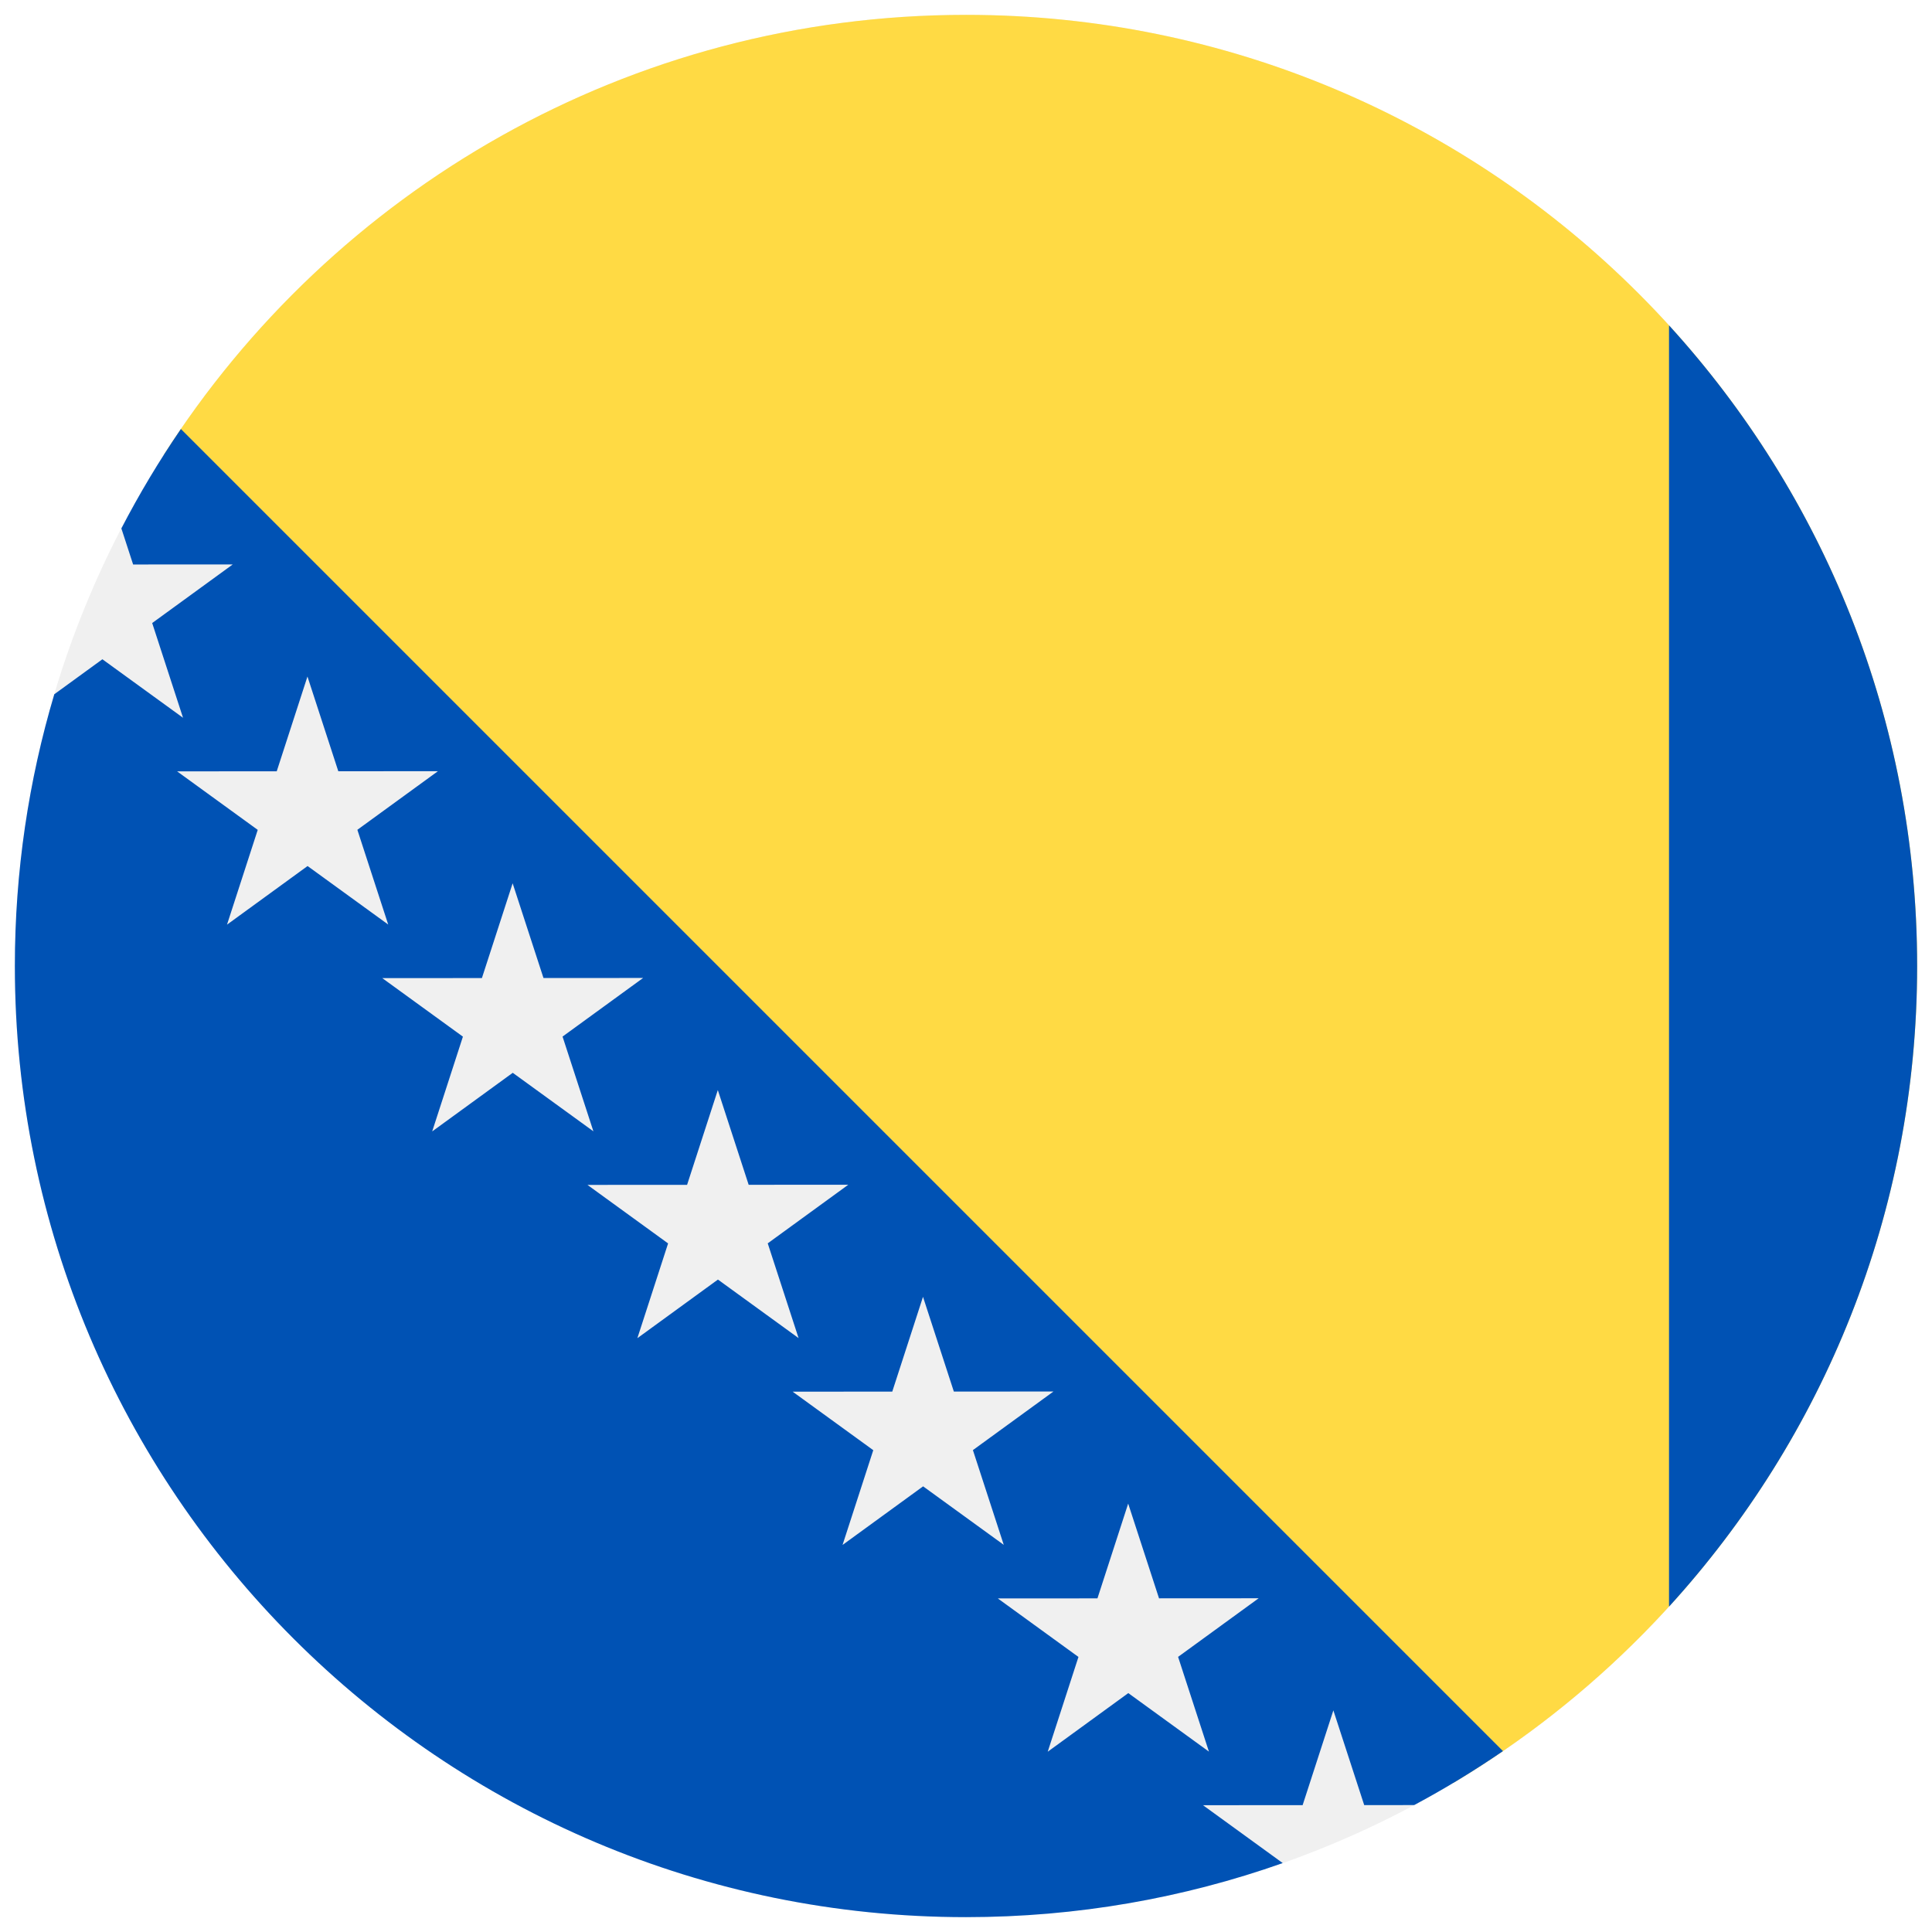 <svg width="520" height="520" viewBox="0 0 520 520" fill="none" xmlns="http://www.w3.org/2000/svg">
<g clip-path="url(#clip0_105_1007)" filter="url(#filter0_d_105_1007)">
<path d="M260 512C401.385 512 516 397.385 516 256C516 114.615 401.385 0 260 0C118.615 0 4 114.615 4 256C4 397.385 118.615 512 260 512Z" fill="#F0F0F0"/>
<path d="M260 0C169.23 0 89.5 47.243 44.044 118.479L391.203 475.849C465.946 431.147 516 349.423 516 256C516 114.616 401.384 0 260 0Z" fill="#FFDA44"/>
<path d="M516 256C516 189.578 490.702 129.07 449.217 83.572V428.429C490.702 382.93 516 322.422 516 256Z" fill="#0052B4"/>
<path d="M323.789 481.873L350.604 481.856L358.876 456.347L367.178 481.846L380.628 481.838C388.875 477.423 396.852 472.571 404.528 467.309L48.689 111.471C42.825 120.027 37.477 128.961 32.668 138.221L35.83 147.933L62.645 147.916L40.961 163.691L49.263 189.19L27.559 173.442L14.614 182.858C7.713 206.034 4 230.583 4 256C4 397.384 118.616 512 260 512C289.892 512 318.583 506.868 345.25 497.448L323.789 481.873ZM61.099 244.87L69.369 219.362L47.667 203.612L74.482 203.595L82.753 178.086L91.055 203.585L117.87 203.568L96.185 219.343L104.487 244.842L82.783 229.094L61.099 244.87ZM116.324 300.522L124.594 275.014L102.892 259.264L129.707 259.247L137.978 233.738L146.28 259.237L173.095 259.22L151.411 274.995L159.713 300.494L138.009 284.746L116.324 300.522ZM171.548 356.174L179.818 330.666L158.116 314.916L184.931 314.899L193.202 289.39L201.504 314.889L228.319 314.872L206.635 330.647L214.937 356.146L193.233 340.396L171.548 356.174ZM248.457 396.051L226.772 411.826L235.042 386.318L213.34 370.568L240.155 370.551L248.427 345.042L256.729 370.541L283.544 370.524L261.86 386.299L270.162 411.798L248.457 396.051ZM281.997 467.478L290.267 441.97L268.565 426.22L295.38 426.203L303.651 400.694L311.953 426.193L338.768 426.176L317.084 441.951L325.386 467.45L303.682 451.7L281.997 467.478Z" fill="#0052B4"/>
</g>
<defs>
<filter id="filter0_d_105_1007" x="0" y="0" width="520" height="520" filterUnits="userSpaceOnUse" color-interpolation-filters="sRGB">
<feFlood flood-opacity="0" result="BackgroundImageFix"/>
<feColorMatrix in="SourceAlpha" type="matrix" values="0 0 0 0 0 0 0 0 0 0 0 0 0 0 0 0 0 0 127 0" result="hardAlpha"/>
<feOffset dy="4"/>
<feGaussianBlur stdDeviation="2"/>
<feComposite in2="hardAlpha" operator="out"/>
<feColorMatrix type="matrix" values="0 0 0 0 0 0 0 0 0 0 0 0 0 0 0 0 0 0 0.25 0"/>
<feBlend mode="normal" in2="BackgroundImageFix" result="effect1_dropShadow_105_1007"/>
<feBlend mode="normal" in="SourceGraphic" in2="effect1_dropShadow_105_1007" result="shape"/>
</filter>
<clipPath id="clip0_105_1007">
<rect width="512" height="512" fill="white" transform="translate(4)"/>
</clipPath>
</defs>
</svg>
